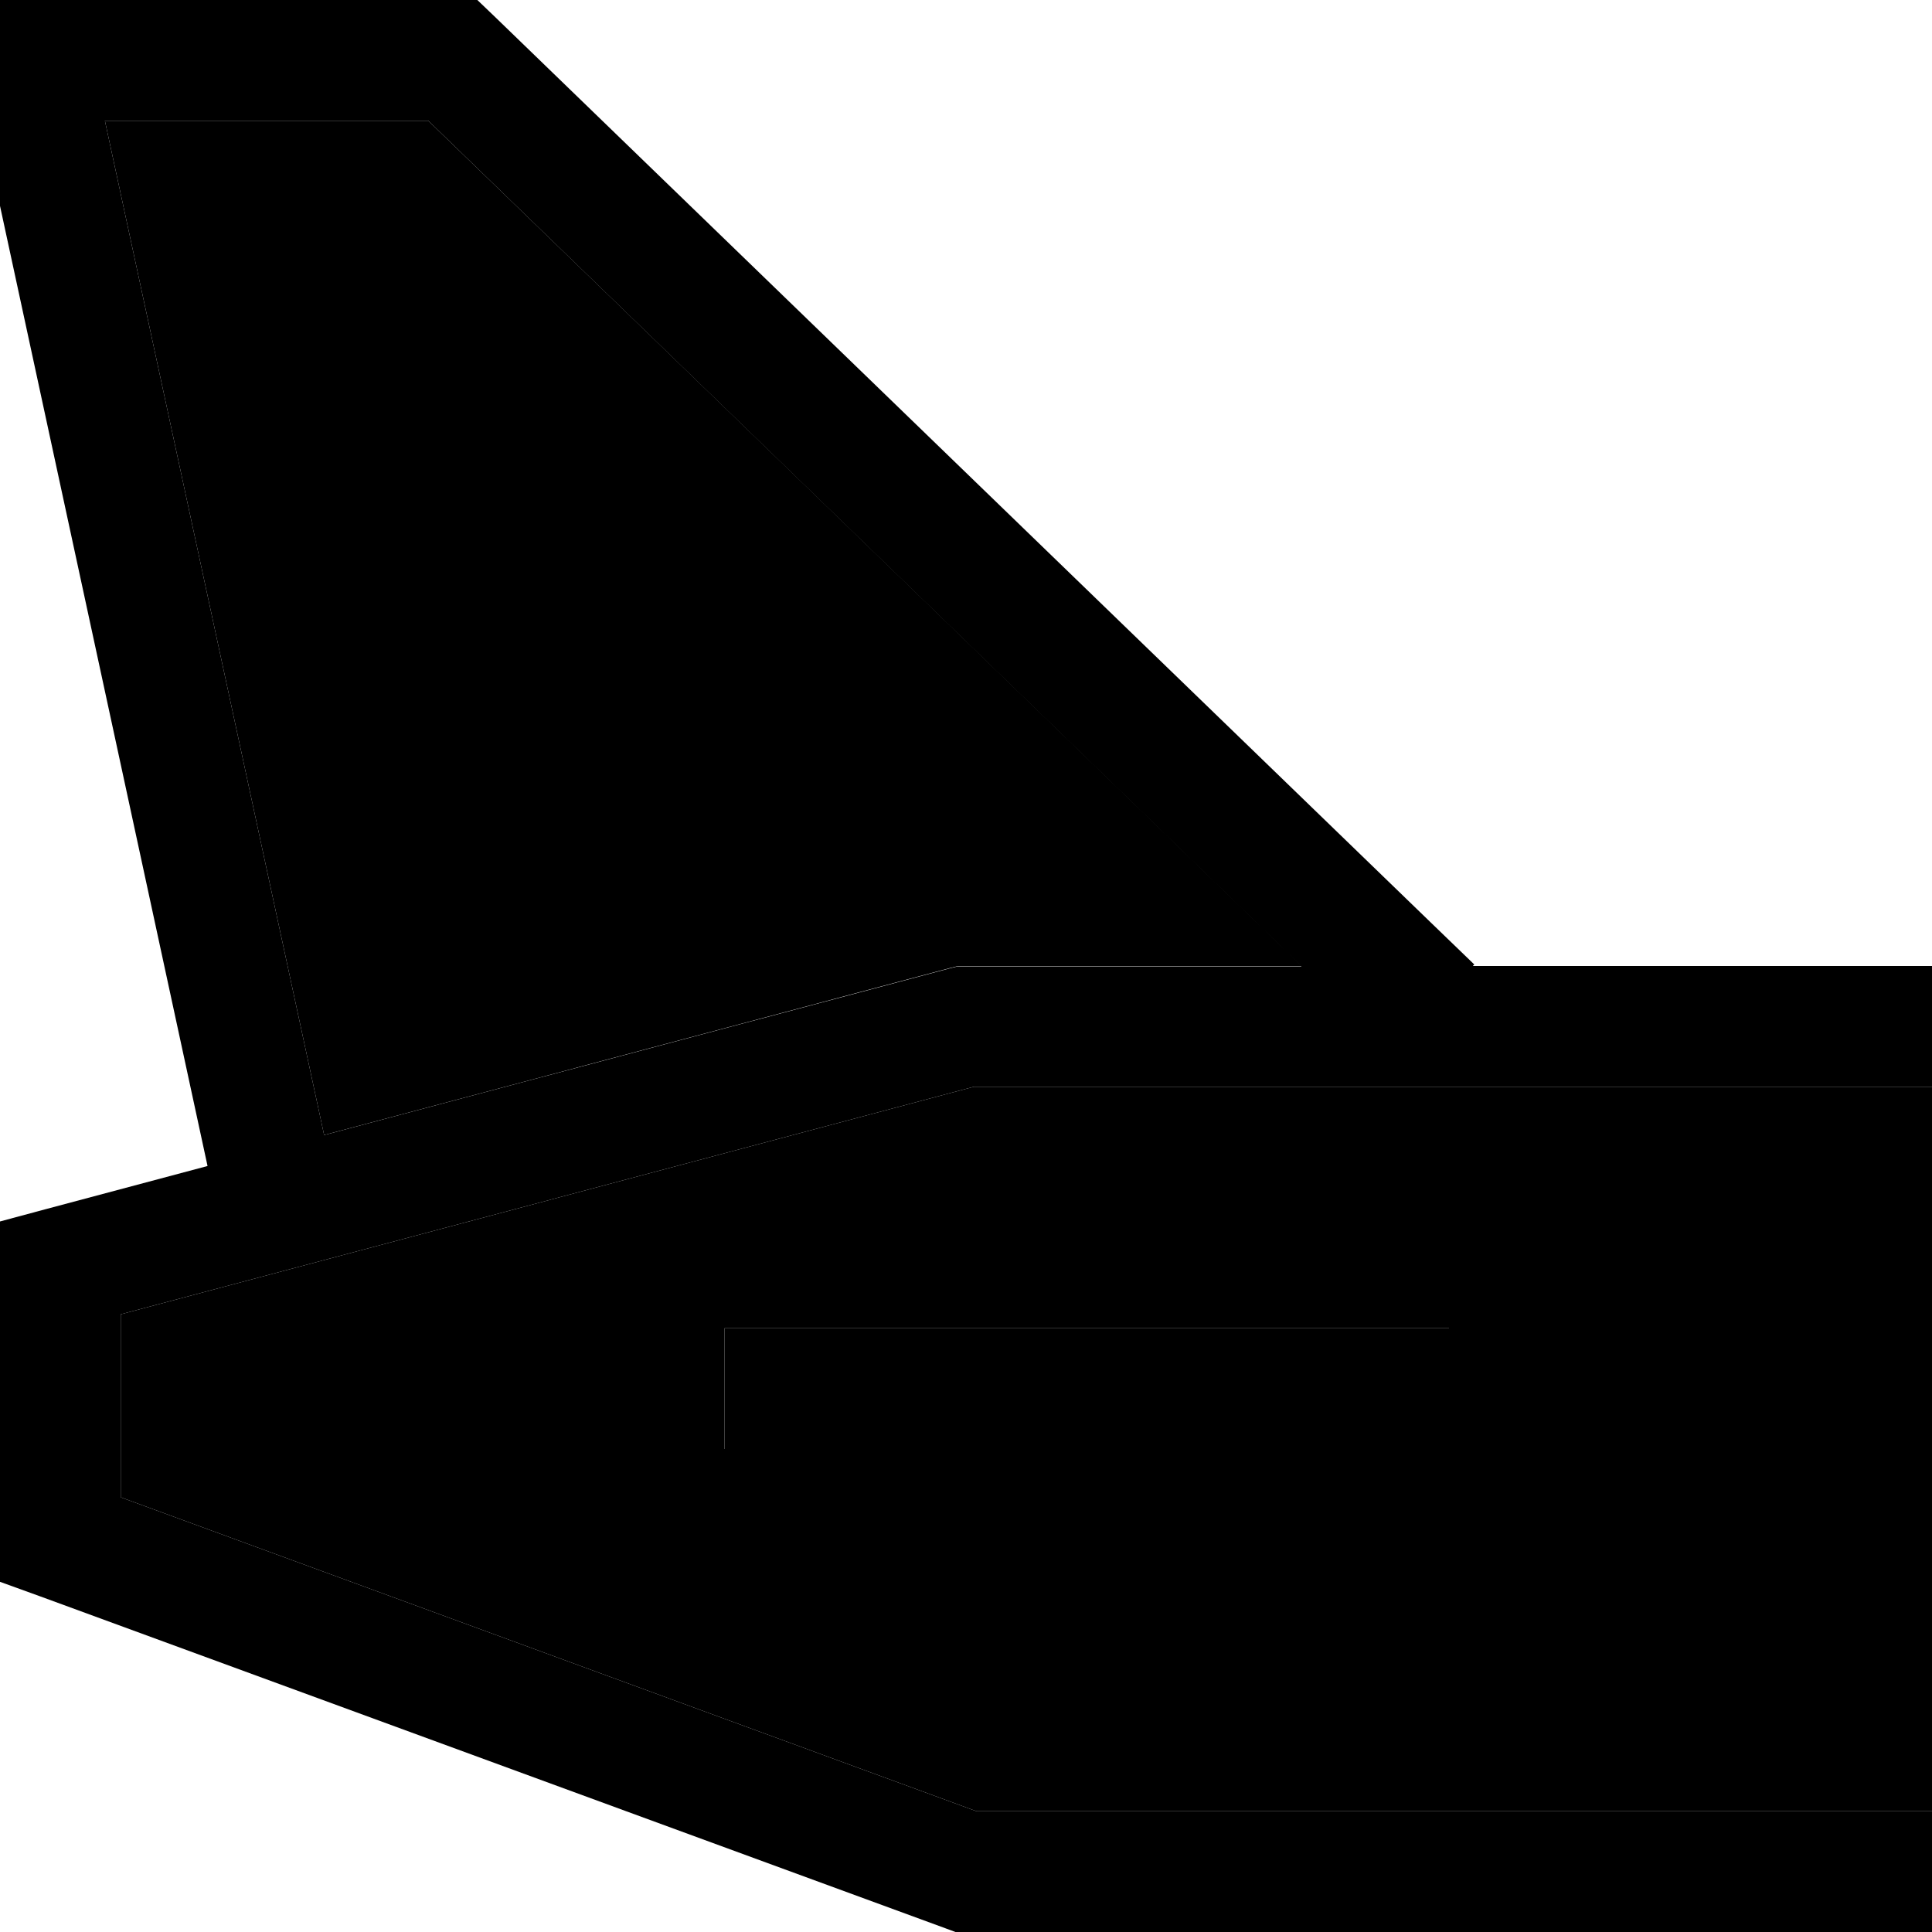<svg xmlns="http://www.w3.org/2000/svg" width="24" height="24" viewBox="0 0 512 512"><path class="pr-icon-duotone-secondary" d="M27.8 32l85.7 0L345 256l-89 0-2.1 0-2 .5L85.9 300.8 27.8 32zM32 348.3L258.1 288 496 288l16 0 0 192-16 0-237.2 0L32 396.8l0-48.5zM192 352l0 32 16 0 160 0 16 0 0-32-16 0-160 0-16 0z"/><path class="pr-icon-duotone-primary" d="M-11.8 0L8 0 120 0l6.5 0 4.7 4.5 248 240 11.5 11.1-.4 .4L496 256l16 0 0 32-16 0-237.9 0L32 348.3l0 48.5L258.8 480 496 480l16 0 0 32-16 0-240 0-2.8 0-2.7-1-240-88L0 419.2 0 408l0-72 0-12.3 11.9-3.2L55 309-7.6 19.4-11.8 0zM113.5 32L27.8 32 85.9 300.8l165.9-44.2 2-.5 2.1 0 89 0L113.5 32zM208 352l160 0 16 0 0 32-16 0-160 0-16 0 0-32 16 0z"/></svg>